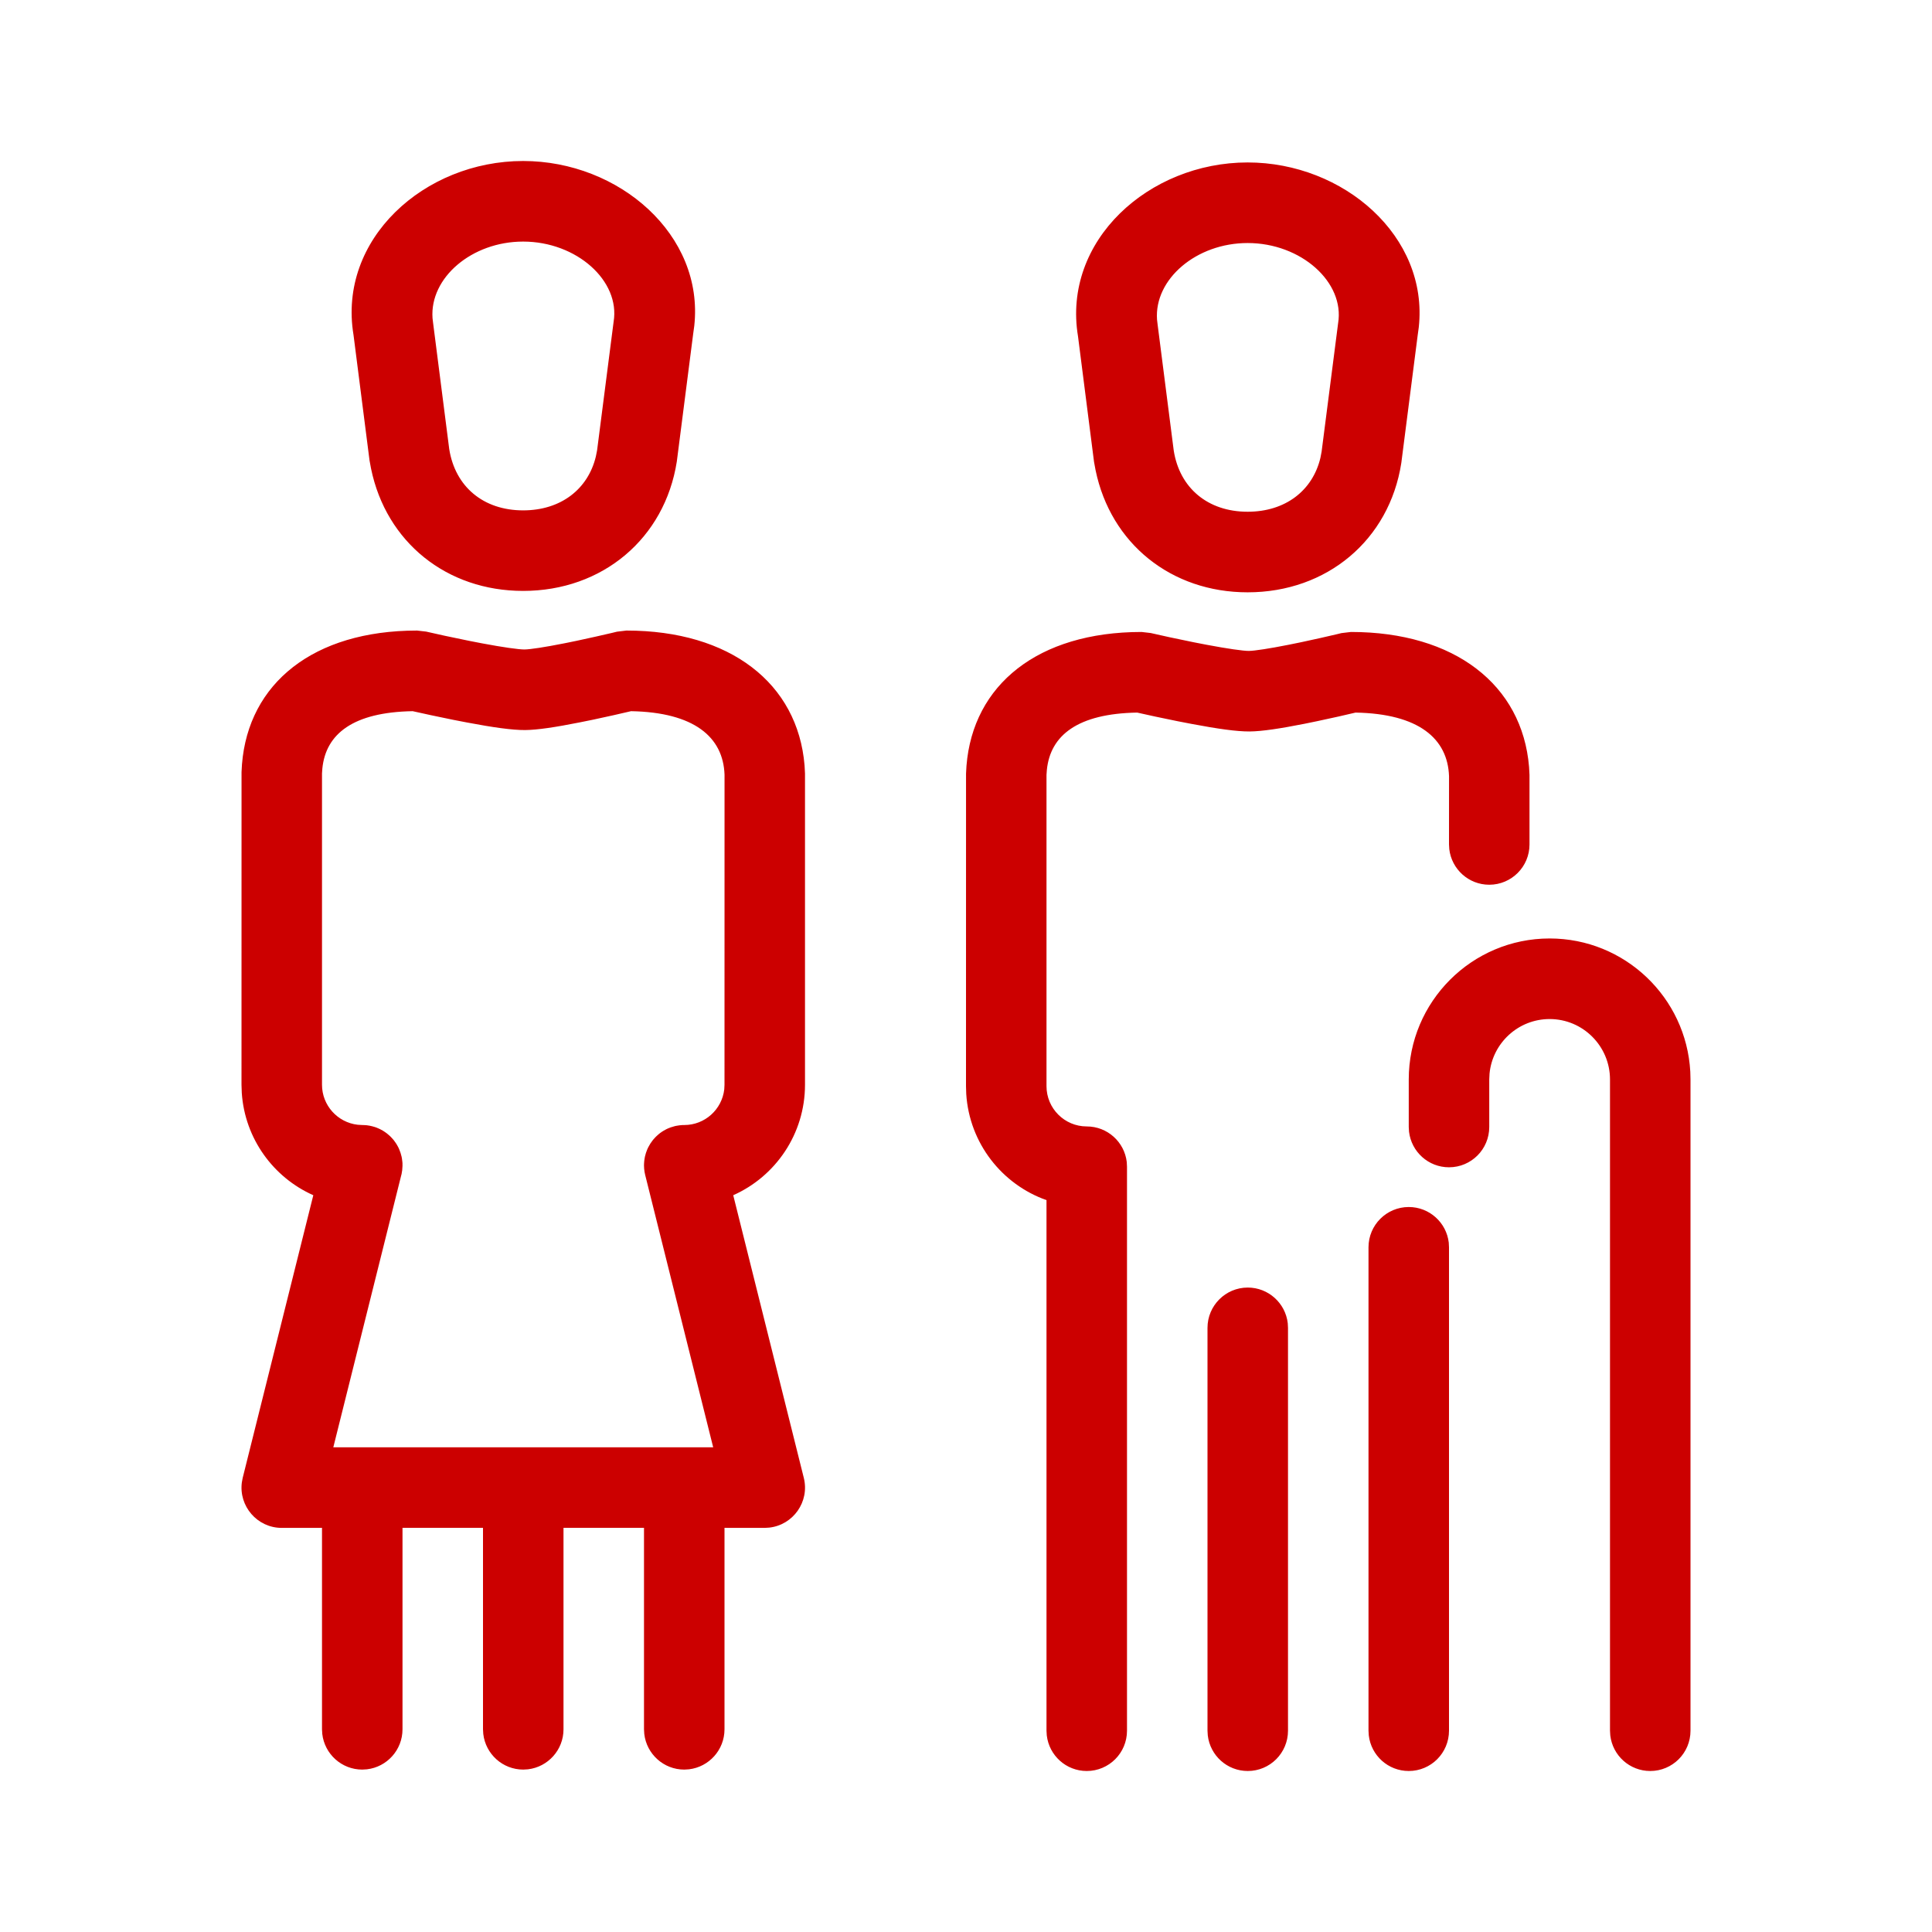 <?xml version="1.0" encoding="UTF-8"?>
<svg width="48px" height="48px" viewBox="0 0 48 48" version="1.1" xmlns="http://www.w3.org/2000/svg" xmlns:xlink="http://www.w3.org/1999/xlink">
    <title>Artboard Copy 45</title>
    <g id="Artboard-Copy-45" stroke="none" stroke-width="1" fill="none" fill-rule="evenodd">
        <g id="A.-Finance/c.-Money-&amp;-operations/AC370-savings-|-🔍-savings,-ahorros,-piggy-bank,-hucha" fill="#CC0000">
            <path d="M38.5,23.316 C40.368,23.316 41.895,24.782 41.995,26.627 L42,26.819 L42,42.999 C42,43.552 41.553,44 41,44 C40.487,44 40.065,43.614 40.007,43.116 L40,42.999 L40,26.819 C40,25.991 39.328,25.318 38.5,25.318 C37.721,25.318 37.08,25.914 37.007,26.674 L37,26.819 L37,28 C37,28.553 36.553,29.001 36,29.001 C35.487,29.001 35.065,28.614 35.007,28.117 L35,28 L35,26.819 C35,24.885 36.568,23.316 38.5,23.316 Z M31,31.989 C31.513,31.989 31.936,32.376 31.994,32.874 L32,32.99 L32,42.999 C32,43.552 31.553,44 31,44 C30.487,44 30.065,43.614 30.007,43.116 L30,42.999 L30,32.99 C30,32.438 30.448,31.989 31,31.989 Z M33.564,15.701 C36.139,15.701 37.82,17.013 37.989,19.053 L38,19.252 L38,20.98 C38,21.533 37.553,21.981 37,21.981 C36.487,21.981 36.065,21.594 36.007,21.097 L36,20.98 L36.001,19.287 C35.969,18.347 35.244,17.732 33.678,17.704 C33.431,17.763 33.093,17.84 32.726,17.917 C32.567,17.95 32.567,17.95 32.405,17.983 C31.802,18.102 31.356,18.17 31.047,18.173 C30.727,18.175 30.254,18.108 29.608,17.986 C29.432,17.953 29.432,17.953 29.261,17.919 C28.871,17.841 28.513,17.763 28.253,17.704 C26.776,17.729 26.096,18.268 26.009,19.127 L26,19.252 L26,26.985 C26,27.538 26.448,27.986 27,27.986 C27.513,27.986 27.936,28.372 27.994,28.87 L28,28.987 L28,42.999 C28,43.552 27.553,44 27,44 C26.487,44 26.065,43.614 26.007,43.116 L26,42.999 L26,29.817 C24.893,29.426 24.085,28.403 24.006,27.18 L24,26.985 L24.001,19.218 C24.071,17.157 25.612,15.789 28.117,15.705 L28.362,15.701 L28.588,15.727 C28.833,15.784 29.224,15.87 29.653,15.956 C29.815,15.988 29.815,15.988 29.978,16.019 C30.492,16.116 30.889,16.173 31.03,16.172 C31.169,16.17 31.538,16.114 32.015,16.019 C32.166,15.989 32.166,15.989 32.315,15.958 C32.654,15.886 32.97,15.815 33.201,15.76 L33.329,15.729 L33.564,15.701 Z M35,29.988 C35.513,29.988 35.936,30.374 35.994,30.872 L36,30.989 L36,42.999 C36,43.552 35.553,44 35,44 C34.487,44 34.065,43.614 34.007,43.116 L34,42.999 L34,30.989 C34,30.436 34.448,29.988 35,29.988 Z M15.564,15.666 C18.139,15.666 19.82,16.976 19.989,19.016 L20,19.215 L20,26.95 C20,28.174 19.267,29.228 18.217,29.695 L19.97,36.716 C20.119,37.31 19.705,37.887 19.113,37.953 L19,37.96 L18,37.959 L18,42.964 C18,43.477 17.614,43.9 17.117,43.958 L17,43.965 C16.487,43.965 16.065,43.578 16.007,43.081 L16,42.964 L16,37.959 L14,37.959 L14,42.964 C14,43.477 13.614,43.9 13.117,43.958 L13,43.965 C12.487,43.965 12.065,43.578 12.007,43.081 L12,42.964 L12,37.959 L10,37.959 L10,42.964 C10,43.477 9.614,43.9 9.117,43.958 L9,43.965 C8.487,43.965 8.065,43.578 8.007,43.081 L8,42.964 L8,37.959 L7,37.96 C6.388,37.96 5.929,37.417 6.009,36.827 L6.03,36.716 L7.784,29.695 C6.792,29.254 6.083,28.29 6.007,27.152 L6,26.95 L6.001,19.181 C6.071,17.12 7.611,15.753 10.117,15.67 L10.362,15.666 L10.588,15.692 C10.833,15.749 11.224,15.835 11.653,15.921 C11.815,15.953 11.815,15.953 11.978,15.984 C12.492,16.081 12.889,16.137 13.03,16.136 C13.169,16.135 13.538,16.079 14.015,15.984 C14.053,15.976 14.081,15.971 14.105,15.966 L14.226,15.941 L14.315,15.923 C14.654,15.851 14.97,15.779 15.201,15.725 L15.329,15.694 L15.564,15.666 Z M9.998,28.908 L9.995,28.843 C9.997,28.865 9.999,28.888 10,28.911 L9.999,28.931 L10,28.952 L10,28.965 L9.992,29.08 L9.992,29.08 L9.979,29.149 L9.987,29.117 C9.983,29.138 9.979,29.16 9.974,29.181 L9.97,29.194 L8.281,35.958 L17.719,35.958 L16.03,29.194 L16.027,29.181 C16.022,29.16 16.017,29.138 16.014,29.117 C16.005,29.066 16.001,29.015 16,28.965 L16,28.952 C16,28.938 16.001,28.925 16.001,28.911 C16.002,28.888 16.003,28.865 16.006,28.843 L16.015,28.782 L16.015,28.782 C16.017,28.767 16.02,28.752 16.023,28.737 C16.037,28.675 16.056,28.615 16.08,28.559 C16.086,28.545 16.093,28.531 16.099,28.517 C16.103,28.509 16.107,28.5 16.112,28.492 C16.141,28.436 16.175,28.382 16.215,28.332 C16.222,28.323 16.229,28.314 16.237,28.305 C16.253,28.286 16.27,28.268 16.287,28.25 C16.296,28.241 16.306,28.231 16.316,28.222 L16.368,28.176 L16.368,28.176 C16.379,28.167 16.39,28.158 16.402,28.149 L16.429,28.13 L16.429,28.13 L16.455,28.112 C16.467,28.105 16.48,28.097 16.493,28.089 C16.513,28.077 16.534,28.066 16.555,28.055 C16.568,28.049 16.58,28.043 16.593,28.037 L16.661,28.01 L16.758,27.981 L16.758,27.981 C16.761,27.98 16.765,27.979 16.769,27.978 C16.777,27.976 16.786,27.974 16.796,27.972 C16.825,27.966 16.853,27.961 16.882,27.958 L16.94,27.953 L16.94,27.953 L16.958,27.951 L16.987,27.951 L16.987,27.951 L17,27.951 C17.513,27.951 17.936,27.564 17.994,27.066 L18,26.95 L18.001,19.249 C17.969,18.311 17.245,17.697 15.678,17.669 C15.431,17.728 15.093,17.804 14.726,17.882 C14.567,17.915 14.567,17.915 14.405,17.947 C13.802,18.067 13.356,18.135 13.047,18.138 C12.727,18.14 12.254,18.073 11.608,17.951 C11.432,17.918 11.432,17.918 11.261,17.884 C10.871,17.805 10.513,17.728 10.253,17.669 C8.775,17.694 8.096,18.232 8.009,19.09 L8,19.215 L8,26.95 C8,27.463 8.387,27.886 8.884,27.944 L9,27.951 L9.014,27.951 C9.041,27.951 9.068,27.953 9.095,27.955 L9.119,27.958 L9.119,27.958 C9.16,27.963 9.201,27.97 9.243,27.981 C9.263,27.986 9.284,27.992 9.304,27.998 C9.317,28.002 9.331,28.007 9.344,28.011 C9.365,28.019 9.387,28.028 9.408,28.038 C9.42,28.043 9.433,28.049 9.445,28.055 C9.467,28.066 9.487,28.077 9.508,28.089 L9.527,28.101 L9.527,28.101 L9.546,28.113 C9.563,28.124 9.581,28.136 9.598,28.149 C9.61,28.158 9.622,28.167 9.633,28.177 C9.65,28.19 9.667,28.205 9.684,28.221 C9.694,28.231 9.704,28.241 9.714,28.251 C9.731,28.268 9.748,28.286 9.764,28.305 C9.771,28.314 9.779,28.323 9.786,28.332 C9.8,28.351 9.814,28.37 9.827,28.389 C9.835,28.4 9.843,28.413 9.851,28.425 C9.862,28.444 9.873,28.462 9.883,28.481 C9.889,28.493 9.896,28.506 9.902,28.518 C9.908,28.532 9.914,28.545 9.92,28.559 C9.944,28.615 9.963,28.675 9.977,28.736 C9.98,28.752 9.983,28.767 9.986,28.782 L9.995,28.854 L9.996,28.865 L9.998,28.908 Z M30.997,4.036 C33.385,4.036 35.496,5.874 35.249,8.132 L35.223,8.321 L34.815,11.503 C34.518,13.414 32.969,14.716 30.997,14.716 C29.099,14.716 27.596,13.507 27.219,11.681 L27.181,11.476 L26.783,8.358 C26.388,5.978 28.544,4.036 30.997,4.036 Z M12.997,4 C15.385,4 17.496,5.838 17.249,8.096 L17.223,8.285 L16.815,11.468 C16.515,13.379 14.968,14.681 12.997,14.681 C11.099,14.681 9.596,13.471 9.219,11.645 L9.181,11.44 L8.783,8.322 C8.388,5.941 10.544,4 12.997,4 Z M30.997,6.038 C29.722,6.038 28.674,6.936 28.746,7.941 L28.761,8.067 L29.161,11.193 C29.307,12.124 30.007,12.714 30.997,12.714 C31.933,12.714 32.611,12.19 32.805,11.377 L32.835,11.221 L33.245,8.03 C33.413,7.014 32.327,6.038 30.997,6.038 Z M12.997,6.002 C11.722,6.002 10.674,6.9 10.746,7.904 L10.761,8.03 L11.161,11.157 C11.308,12.089 12.007,12.68 12.997,12.68 C13.932,12.68 14.609,12.155 14.804,11.341 L14.835,11.185 L15.245,7.994 C15.413,6.978 14.327,6.002 12.997,6.002 Z" id="Icon"></path>
        </g>
    </g>
</svg>